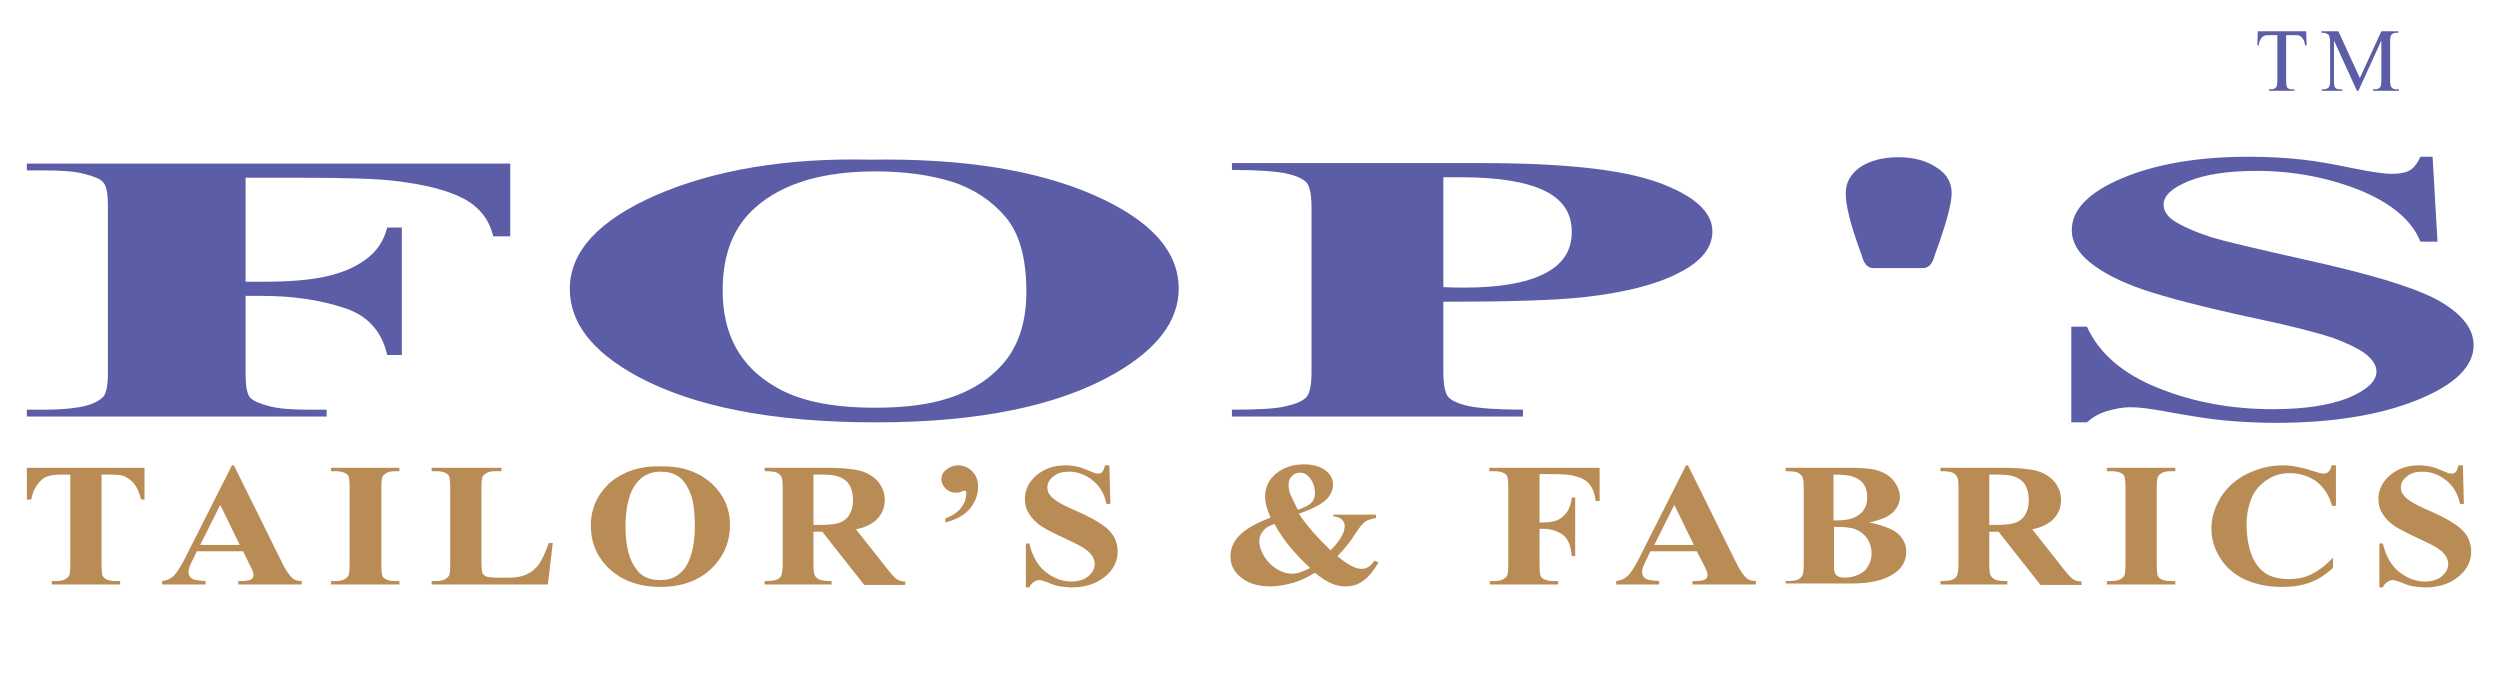 <?xml version="1.0" encoding="utf-8"?>
<!-- Generator: Adobe Illustrator 25.2.0, SVG Export Plug-In . SVG Version: 6.00 Build 0)  -->
<svg version="1.1" id="Layer_1" xmlns="http://www.w3.org/2000/svg" xmlns:xlink="http://www.w3.org/1999/xlink" x="0px" y="0px"
	 viewBox="0 0 512 140.2" style="enable-background:new 0 0 512 140.2;" xml:space="preserve">
<style type="text/css">
	.st0{fill:#5C5DA7;}
	.st1{fill:#B98C55;}
</style>
<path class="st0" d="M50.3,36.4v21.3h3.4c5.2,0,9.4-0.3,12.7-1c3.3-0.7,6.1-1.8,8.4-3.5c2.3-1.6,3.8-3.8,4.5-6.6h3v26.1h-3
	c-1.1-4.9-4.1-8.2-9-9.7c-4.9-1.6-10.4-2.4-16.6-2.4h-3.4v15.9c0,2.7,0.3,4.3,1,5s2,1.2,3.9,1.7c1.9,0.5,4.5,0.7,7.8,0.7h3.9v1.4
	H5.5v-1.4h3.9c3.4,0,6.1-0.3,8.2-0.8c1.5-0.4,2.7-1,3.5-1.8c0.6-0.6,1-2.2,1-4.8V42.3c0-2.7-0.3-4.3-1-5c-0.6-0.7-1.9-1.2-3.9-1.7
	c-1.9-0.5-4.5-0.7-7.8-0.7H5.5v-1.4h99v14.9H101c-0.8-3.5-2.9-6.1-6.2-7.8c-3.3-1.7-8.1-2.9-14.4-3.6c-3.5-0.4-9.9-0.6-19.2-0.6
	H50.3z"/>
<path class="st0" d="M178.3,32.7c18.7-0.3,33.9,2.1,45.6,7.2s17.5,11.5,17.5,19.2c0,6.6-4.4,12.4-13.1,17.4
	c-11.5,6.6-27.8,10-48.9,10c-21.1,0-37.4-3.2-49-9.5c-9.1-5-13.7-10.9-13.7-17.8c0-7.7,5.9-14.1,17.8-19.3
	C146.4,34.8,161,32.3,178.3,32.7z M179.3,35.1c-10.7,0-18.9,2.4-24.5,7.3c-4.6,4-6.8,9.7-6.8,17.1c0,8.9,3.5,15.4,10.6,19.6
	c4.9,3,11.8,4.4,20.6,4.4c5.9,0,10.9-0.6,14.9-1.9c5.1-1.6,9-4.2,11.9-7.8c2.8-3.6,4.2-8.3,4.2-14c0-6.9-1.4-12-4.3-15.4
	c-2.9-3.4-6.6-5.8-11-7.2C190.3,35.8,185.1,35.1,179.3,35.1z"/>
<path class="st0" d="M295.6,61.8v14.4c0,2.8,0.4,4.6,1.2,5.3c0.8,0.7,2.2,1.3,4.2,1.7c2,0.4,5.6,0.7,10.9,0.7v1.4h-59.6v-1.4
	c5.4,0,9.1-0.2,11-0.7c1.9-0.4,3.3-1,4.1-1.7c0.8-0.7,1.2-2.5,1.2-5.3V42.5c0-2.8-0.4-4.6-1.2-5.3c-0.8-0.7-2.2-1.3-4.1-1.7
	c-2-0.4-5.6-0.7-11-0.7v-1.4h51.1c16.8,0,28.9,1.3,36.3,4c7.3,2.7,11,6,11,10c0,3.4-2.4,6.3-7.1,8.6c-4.7,2.4-11.3,4-19.6,4.9
	C318.3,61.5,308.9,61.8,295.6,61.8z M295.6,36.4v22.4c1.9,0.1,3.3,0.1,4.3,0.1c7,0,12.5-0.9,16.3-2.8s5.7-4.7,5.7-8.6
	c0-3.9-1.9-6.7-5.7-8.5s-9.5-2.7-17-2.7H295.6z"/>
<path class="st0" d="M498.2,32.2l1,17.3h-3.5c-1.7-4.3-5.8-7.8-12.3-10.5c-6.5-2.6-13.6-4-21.2-4c-5.9,0-10.5,0.7-14,2.1
	c-3.4,1.4-5.1,3-5.1,4.8c0,1.1,0.6,2.2,1.8,3.1c1.7,1.2,4.4,2.4,8,3.6c2.7,0.8,9,2.3,18.8,4.5c13.7,3,23,5.8,27.8,8.5
	c4.7,2.7,7.1,5.7,7.1,9.1c0,4.3-3.8,8.1-11.5,11.2c-7.6,3.1-17.4,4.7-29.1,4.7c-3.7,0-7.2-0.2-10.5-0.5c-3.3-0.3-7.4-1-12.4-1.9
	c-2.8-0.5-5-0.8-6.8-0.8c-1.5,0-3.1,0.3-4.8,0.8c-1.7,0.5-3,1.3-4.1,2.3h-3.2V66.9h3.2c2.5,5.5,7.4,9.7,14.7,12.6
	c7.2,2.9,15,4.3,23.4,4.3c6.5,0,11.6-0.8,15.4-2.3c3.8-1.6,5.8-3.4,5.8-5.4c0-1.2-0.7-2.4-2.2-3.6c-1.5-1.1-3.7-2.2-6.7-3.3
	c-3-1-8.3-2.4-15.9-4c-10.7-2.3-18.3-4.3-23-5.9s-8.3-3.5-10.8-5.5s-3.8-4.2-3.8-6.7c0-4.1,3.4-7.7,10.3-10.6
	c6.9-2.9,15.5-4.4,26-4.4c3.8,0,7.5,0.2,11.1,0.6c2.7,0.3,6,0.9,9.9,1.7s6.6,1.2,8.2,1.2c1.5,0,2.7-0.2,3.5-0.6
	c0.9-0.4,1.7-1.4,2.4-2.9H498.2z"/>
<path class="st0" d="M396.4,51.8c2.2-6,3.3-10.1,3.3-12.3c0-2.1-1-3.9-3.1-5.2c-2.1-1.4-4.7-2.1-7.8-2.1c-3.2,0-5.8,0.7-7.8,2
	c-2,1.4-3,3.2-3,5.4c0,2.5,1,6.5,3.1,12.2l0.4,1.2c0.4,1.2,1.2,1.9,2.1,1.9h10.3c0.9,0,1.7-0.7,2.1-1.9L396.4,51.8z"/>
<g>
	<path class="st0" d="M472.3,6.4l0.1,2.9h-0.3c-0.1-0.5-0.2-0.9-0.3-1.1c-0.2-0.3-0.4-0.6-0.7-0.8c-0.3-0.2-0.7-0.2-1.2-0.2h-1.7
		v9.3c0,0.8,0.1,1.2,0.2,1.4c0.2,0.3,0.6,0.4,1.1,0.4h0.4v0.3h-5.2v-0.3h0.4c0.5,0,0.9-0.2,1.1-0.5c0.1-0.2,0.2-0.6,0.2-1.3V7.2H465
		c-0.6,0-1,0-1.2,0.1c-0.3,0.1-0.6,0.3-0.8,0.7c-0.2,0.3-0.4,0.8-0.4,1.3h-0.3l0.1-2.9H472.3z"/>
	<path class="st0" d="M482.7,18.6L478,8.3v8.2c0,0.8,0.1,1.2,0.2,1.4c0.2,0.3,0.6,0.4,1.1,0.4h0.4v0.3h-4.2v-0.3h0.4
		c0.5,0,0.9-0.2,1.1-0.5c0.1-0.2,0.2-0.6,0.2-1.3v-8c0-0.5-0.1-0.9-0.2-1.2c-0.1-0.2-0.2-0.3-0.5-0.4c-0.2-0.1-0.6-0.2-1.1-0.2V6.4
		h3.5l4.4,9.6l4.4-9.6h3.5v0.3h-0.4c-0.5,0-0.9,0.2-1.1,0.5c-0.1,0.2-0.2,0.6-0.2,1.3v8c0,0.8,0.1,1.2,0.3,1.4
		c0.2,0.3,0.6,0.4,1.1,0.4h0.4v0.3H486v-0.3h0.4c0.5,0,0.9-0.2,1.1-0.5c0.1-0.2,0.2-0.6,0.2-1.3V8.3L483,18.6H482.7z"/>
</g>
<g>
	<path class="st1" d="M29.6,95.8v6.5h-0.7c-0.4-1.5-0.9-2.6-1.4-3.2s-1.2-1.2-2.1-1.6c-0.5-0.2-1.4-0.3-2.6-0.3h-2v18.4
		c0,1.2,0.1,2,0.2,2.3c0.2,0.3,0.4,0.6,0.9,0.8s1,0.3,1.8,0.3h0.9v0.7h-14V119h0.9c0.8,0,1.4-0.1,1.9-0.4c0.3-0.2,0.6-0.4,0.8-0.8
		c0.1-0.3,0.2-1,0.2-2.2V97.2h-1.9c-1.8,0-3.1,0.3-3.9,1c-1.1,1-1.9,2.3-2.2,4.1H5.5v-6.5H29.6z"/>
	<path class="st1" d="M49.8,112.9h-9.5l-1.1,2.3c-0.4,0.8-0.6,1.4-0.6,1.9c0,0.7,0.3,1.2,0.9,1.5c0.4,0.2,1.2,0.3,2.6,0.4v0.7h-8.9
		V119c1-0.1,1.8-0.5,2.4-1.1c0.6-0.6,1.4-1.8,2.3-3.6l9.6-19h0.4l9.7,19.6c0.9,1.9,1.7,3,2.3,3.5c0.4,0.4,1.1,0.6,1.9,0.6v0.7h-13
		V119h0.5c1,0,1.8-0.1,2.2-0.4c0.3-0.2,0.4-0.5,0.4-0.8c0-0.2,0-0.4-0.1-0.7c0-0.1-0.2-0.5-0.6-1.3L49.8,112.9z M49.1,111.6l-4-8.2
		l-4.1,8.2H49.1z"/>
	<path class="st1" d="M81.8,119v0.7h-14V119h0.9c0.8,0,1.4-0.1,1.9-0.4c0.3-0.2,0.6-0.4,0.8-0.8c0.1-0.3,0.2-1,0.2-2.2V99.9
		c0-1.2-0.1-2-0.2-2.3c-0.1-0.3-0.4-0.6-0.9-0.8s-1-0.3-1.8-0.3h-0.9v-0.7h14v0.7H81c-0.8,0-1.4,0.1-1.9,0.4
		c-0.3,0.2-0.6,0.4-0.8,0.8c-0.1,0.3-0.2,1-0.2,2.2v15.7c0,1.2,0.1,2,0.2,2.3s0.4,0.6,0.9,0.8c0.4,0.2,1,0.3,1.8,0.3H81.8z"/>
	<path class="st1" d="M113.2,111.3l-1,8.4H88.4V119h0.9c0.8,0,1.4-0.1,1.9-0.4c0.3-0.2,0.6-0.4,0.8-0.8c0.1-0.3,0.2-1,0.2-2.2V99.9
		c0-1.2-0.1-2-0.2-2.3c-0.1-0.3-0.4-0.6-0.9-0.8s-1-0.3-1.8-0.3h-0.9v-0.7h14.3v0.7h-1.2c-0.8,0-1.4,0.1-1.9,0.4
		c-0.3,0.2-0.6,0.4-0.8,0.8c-0.1,0.3-0.2,1-0.2,2.2v15.2c0,1.2,0.1,2,0.2,2.3c0.2,0.3,0.5,0.6,0.9,0.7c0.3,0.1,1.1,0.2,2.4,0.2h2.2
		c1.4,0,2.6-0.2,3.6-0.7c0.9-0.4,1.8-1.1,2.5-2.1s1.3-2.4,2-4.3H113.2z"/>
	<path class="st1" d="M135.1,95.5c4.3-0.1,7.7,1,10.4,3.3c2.7,2.4,4,5.3,4,8.8c0,3-1,5.7-3,8c-2.6,3-6.4,4.6-11.2,4.6
		c-4.8,0-8.5-1.5-11.2-4.4c-2.1-2.3-3.1-5-3.1-8.2c0-3.5,1.4-6.5,4.1-8.9C127.8,96.5,131.2,95.4,135.1,95.5z M135.3,96.6
		c-2.5,0-4.3,1.1-5.6,3.3c-1,1.8-1.6,4.5-1.6,7.9c0,4.1,0.8,7.1,2.4,9c1.1,1.4,2.7,2,4.7,2c1.4,0,2.5-0.3,3.4-0.9
		c1.2-0.8,2.1-1.9,2.7-3.6c0.6-1.6,1-3.8,1-6.4c0-3.2-0.3-5.5-1-7.1c-0.7-1.6-1.5-2.7-2.5-3.3C137.9,96.9,136.7,96.6,135.3,96.6z"/>
	<path class="st1" d="M166.6,108.8v6.7c0,1.3,0.1,2.1,0.3,2.4c0.2,0.3,0.5,0.6,0.9,0.8s1.3,0.3,2.5,0.3v0.7h-13.7V119
		c1.2,0,2.1-0.1,2.5-0.3s0.8-0.5,0.9-0.8s0.3-1.1,0.3-2.4V100c0-1.3-0.1-2.1-0.3-2.4s-0.5-0.6-0.9-0.8s-1.3-0.3-2.5-0.3v-0.7H169
		c3.2,0,5.6,0.2,7.1,0.6c1.5,0.4,2.7,1.1,3.7,2.2c0.9,1.1,1.4,2.3,1.4,3.8c0,1.8-0.7,3.2-2.1,4.4c-0.9,0.7-2.2,1.3-3.8,1.6l6.4,8.1
		c0.8,1,1.4,1.7,1.8,2c0.5,0.4,1.2,0.6,1.9,0.6v0.7H177l-8.6-10.9H166.6z M166.6,97.1v10.4h1.1c1.8,0,3.2-0.1,4.1-0.4
		s1.6-0.8,2.1-1.6c0.5-0.8,0.8-1.8,0.8-3c0-1.8-0.5-3.2-1.4-4c-1-0.9-2.5-1.3-4.6-1.3H166.6z"/>
	<path class="st1" d="M193.6,107v-0.8c1.5-0.6,2.6-1.3,3.3-2.3c0.7-0.9,1-1.9,1-2.9c0-0.2,0-0.3-0.1-0.4c-0.1-0.1-0.2-0.1-0.3-0.1
		c-0.1,0-0.2,0-0.4,0.1c-0.4,0.2-0.9,0.3-1.4,0.3c-0.8,0-1.5-0.3-2-0.8s-0.9-1.2-0.9-1.9c0-0.8,0.3-1.5,1-2c0.7-0.6,1.5-0.9,2.4-0.9
		c1.1,0,2.1,0.4,2.9,1.2s1.2,1.8,1.2,3.2c0,1.7-0.6,3.2-1.7,4.5S195.9,106.4,193.6,107z"/>
	<path class="st1" d="M227.2,95.3l0.2,7.9h-0.8c-0.4-2-1.3-3.6-2.8-4.8c-1.5-1.2-3.1-1.8-4.9-1.8c-1.3,0-2.4,0.3-3.2,1
		c-0.8,0.6-1.2,1.4-1.2,2.2c0,0.5,0.1,1,0.4,1.4c0.4,0.6,1,1.1,1.8,1.6c0.6,0.4,2,1.1,4.3,2.1c3.1,1.4,5.2,2.7,6.3,3.9
		c1.1,1.2,1.6,2.6,1.6,4.2c0,2-0.9,3.7-2.6,5.1c-1.7,1.4-4,2.2-6.7,2.2c-0.8,0-1.6-0.1-2.4-0.2s-1.7-0.4-2.8-0.9
		c-0.6-0.2-1.2-0.4-1.6-0.4c-0.3,0-0.7,0.1-1.1,0.4s-0.7,0.6-0.9,1.1h-0.7v-9h0.7c0.6,2.5,1.7,4.5,3.3,5.8c1.7,1.3,3.4,2,5.3,2
		c1.5,0,2.7-0.4,3.5-1.1s1.3-1.5,1.3-2.5c0-0.6-0.2-1.1-0.5-1.6c-0.3-0.5-0.8-1-1.5-1.5c-0.7-0.5-1.9-1.1-3.6-1.9
		c-2.4-1.1-4.2-2-5.3-2.7s-1.9-1.6-2.5-2.5c-0.6-0.9-0.9-1.9-0.9-3.1c0-1.9,0.8-3.5,2.4-4.9c1.6-1.3,3.5-2,5.9-2
		c0.9,0,1.7,0.1,2.5,0.3c0.6,0.1,1.4,0.4,2.3,0.8s1.5,0.6,1.9,0.6c0.3,0,0.6-0.1,0.8-0.3s0.4-0.6,0.6-1.4H227.2z"/>
	<path class="st1" d="M273.6,105.4h8.2v0.7c-0.9,0.1-1.6,0.4-2.2,0.7c-0.5,0.4-1.2,1.2-2.1,2.6c-0.8,1.3-2,2.9-3.6,4.5
		c1.3,1.1,2.4,1.8,3.3,2.2c0.6,0.3,1.2,0.4,1.7,0.4c1,0,1.9-0.6,2.6-1.7l0.8,0.4c-1.1,1.9-2.2,3.2-3.5,4c-0.9,0.6-2,0.9-3.2,0.9
		c-1,0-2-0.2-2.9-0.6s-2.1-1.1-3.4-2.2c-1.6,1-3.2,1.7-4.6,2.1c-1.5,0.4-3,0.7-4.5,0.7c-2.5,0-4.5-0.6-6-1.8s-2.2-2.6-2.2-4.3
		c0-1.8,0.7-3.3,2.1-4.6c1.4-1.3,3.5-2.4,6.1-3.4c-0.3-0.8-0.6-1.5-0.8-2.2s-0.3-1.4-0.3-2.1c0-1.9,0.7-3.4,2.2-4.7
		c1.5-1.2,3.4-1.9,5.7-1.9c1.9,0,3.3,0.4,4.4,1.2s1.6,1.8,1.6,2.9c0,1.3-0.6,2.5-1.7,3.4s-2.9,1.8-5.3,2.6c1.5,2.3,3.7,4.8,6.5,7.5
		c1.9-1.9,2.9-3.6,2.9-5c0-0.5-0.2-0.9-0.6-1.3s-0.9-0.6-1.7-0.6V105.4z M261,107.3c-1.1,0.4-1.8,0.8-2.2,1.3
		c-0.6,0.7-0.9,1.4-0.9,2.2c0,1.1,0.4,2.2,1.1,3.3c0.7,1.1,1.6,1.9,2.6,2.5s2,0.9,3,0.9c0.5,0,1.1-0.1,1.7-0.3s1.3-0.5,2-0.9
		C265.1,113.4,262.7,110.4,261,107.3z M265.8,104.4c1.4-0.5,2.3-0.9,2.8-1.5c0.5-0.5,0.7-1.2,0.7-1.9c0-1.3-0.4-2.4-1.2-3.3
		c-0.5-0.6-1.1-0.9-1.9-0.9c-0.6,0-1.1,0.2-1.6,0.7s-0.7,1-0.7,1.8c0,0.6,0.1,1.2,0.3,1.8C264.5,101.7,265,102.8,265.8,104.4z"/>
	<path class="st1" d="M315.3,97.2v9.8h0.8c1.2,0,2.2-0.2,2.9-0.5s1.4-0.9,1.9-1.6s0.9-1.8,1-3h0.7v12h-0.7c-0.2-2.3-0.9-3.8-2-4.5
		c-1.1-0.7-2.4-1.1-3.8-1.1h-0.8v7.3c0,1.2,0.1,2,0.2,2.3s0.4,0.6,0.9,0.8s1,0.3,1.8,0.3h0.9v0.7h-14V119h0.9c0.8,0,1.4-0.1,1.9-0.4
		c0.3-0.2,0.6-0.4,0.8-0.8c0.1-0.3,0.2-1,0.2-2.2V99.9c0-1.2-0.1-2-0.2-2.3c-0.1-0.3-0.4-0.6-0.9-0.8s-1-0.3-1.8-0.3H305v-0.7h22.6
		v6.8h-0.8c-0.2-1.6-0.7-2.8-1.4-3.6s-1.9-1.3-3.3-1.6c-0.8-0.2-2.3-0.3-4.4-0.3H315.3z"/>
	<path class="st1" d="M347.5,112.9h-9.5l-1.1,2.3c-0.4,0.8-0.6,1.4-0.6,1.9c0,0.7,0.3,1.2,0.9,1.5c0.4,0.2,1.2,0.3,2.6,0.4v0.7H331
		V119c1-0.1,1.8-0.5,2.4-1.1c0.6-0.6,1.4-1.8,2.3-3.6l9.6-19h0.4l9.7,19.6c0.9,1.9,1.7,3,2.3,3.5c0.4,0.4,1.1,0.6,1.9,0.6v0.7h-13
		V119h0.5c1,0,1.8-0.1,2.2-0.4c0.3-0.2,0.4-0.5,0.4-0.8c0-0.2,0-0.4-0.1-0.7c0-0.1-0.2-0.5-0.6-1.3L347.5,112.9z M346.9,111.6
		l-4-8.2l-4.1,8.2H346.9z"/>
	<path class="st1" d="M382.8,107c2.5,0.5,4.3,1.2,5.4,1.9c1.5,1.1,2.2,2.5,2.2,4.1c0,1.8-0.8,3.3-2.4,4.4c-2,1.4-4.9,2.1-8.7,2.1
		h-13.6V119c1.2,0,2.1-0.1,2.5-0.3s0.8-0.5,0.9-0.8c0.2-0.3,0.3-1.1,0.3-2.4V100c0-1.3-0.1-2.1-0.3-2.4c-0.2-0.3-0.5-0.6-0.9-0.8
		s-1.3-0.3-2.5-0.3v-0.7h12.8c3.1,0,5.2,0.2,6.5,0.7c1.3,0.5,2.3,1.2,3,2.2c0.7,1,1.1,2,1.1,3.1c0,1.1-0.5,2.2-1.4,3.1
		S385.2,106.5,382.8,107z M375.6,107.9v7.6l0,0.9c0,0.6,0.2,1.1,0.5,1.4s0.9,0.5,1.6,0.5c1.1,0,2-0.2,2.9-0.6s1.6-1,2-1.8
		c0.5-0.8,0.7-1.7,0.7-2.6c0-1.1-0.3-2.1-0.9-3c-0.6-0.9-1.4-1.5-2.4-1.9S377.6,107.9,375.6,107.9z M375.6,106.6
		c1.9,0,3.3-0.2,4.1-0.6c0.9-0.4,1.6-0.9,2-1.6c0.5-0.7,0.7-1.5,0.7-2.6c0-1.1-0.2-1.9-0.7-2.6s-1.1-1.2-2-1.5
		c-0.9-0.4-2.3-0.5-4.2-0.5V106.6z"/>
	<path class="st1" d="M407.4,108.8v6.7c0,1.3,0.1,2.1,0.3,2.4c0.2,0.3,0.5,0.6,0.9,0.8s1.3,0.3,2.5,0.3v0.7h-13.7V119
		c1.2,0,2.1-0.1,2.5-0.3s0.8-0.5,0.9-0.8s0.3-1.1,0.3-2.4V100c0-1.3-0.1-2.1-0.3-2.4s-0.5-0.6-0.9-0.8s-1.3-0.3-2.5-0.3v-0.7h12.5
		c3.2,0,5.6,0.2,7.1,0.6c1.5,0.4,2.7,1.1,3.7,2.2c0.9,1.1,1.4,2.3,1.4,3.8c0,1.8-0.7,3.2-2.1,4.4c-0.9,0.7-2.2,1.3-3.8,1.6l6.4,8.1
		c0.8,1,1.4,1.7,1.8,2c0.5,0.4,1.2,0.6,1.9,0.6v0.7h-8.4l-8.6-10.9H407.4z M407.4,97.1v10.4h1.1c1.8,0,3.2-0.1,4.1-0.4
		s1.6-0.8,2.1-1.6c0.5-0.8,0.8-1.8,0.8-3c0-1.8-0.5-3.2-1.4-4c-1-0.9-2.5-1.3-4.6-1.3H407.4z"/>
	<path class="st1" d="M445.5,119v0.7h-14V119h0.9c0.8,0,1.4-0.1,1.9-0.4c0.3-0.2,0.6-0.4,0.8-0.8c0.1-0.3,0.2-1,0.2-2.2V99.9
		c0-1.2-0.1-2-0.2-2.3c-0.1-0.3-0.4-0.6-0.9-0.8s-1-0.3-1.8-0.3h-0.9v-0.7h14v0.7h-0.9c-0.8,0-1.4,0.1-1.9,0.4
		c-0.3,0.2-0.6,0.4-0.8,0.8c-0.1,0.3-0.2,1-0.2,2.2v15.7c0,1.2,0.1,2,0.2,2.3s0.4,0.6,0.9,0.8c0.4,0.2,1,0.3,1.8,0.3H445.5z"/>
	<path class="st1" d="M478.4,95.3v8.3h-0.8c-0.6-2.2-1.7-3.8-3.2-5c-1.6-1.1-3.4-1.7-5.4-1.7c-1.7,0-3.2,0.4-4.6,1.3
		c-1.4,0.9-2.4,2-3.1,3.4c-0.8,1.8-1.2,3.7-1.2,5.9c0,2.1,0.3,4.1,0.9,5.8c0.6,1.8,1.6,3.1,2.8,4c1.3,0.9,3,1.3,5,1.3
		c1.7,0,3.2-0.3,4.6-1c1.4-0.7,2.9-1.8,4.4-3.4v2.1c-1.5,1.4-3.1,2.4-4.7,3s-3.5,0.9-5.7,0.9c-2.9,0-5.4-0.5-7.6-1.5
		c-2.2-1-3.9-2.5-5.1-4.4c-1.2-1.9-1.8-3.9-1.8-6.1c0-2.3,0.7-4.4,2-6.5c1.3-2,3.1-3.6,5.4-4.7s4.7-1.7,7.2-1.7c1.9,0,3.9,0.4,6,1.1
		c1.2,0.4,2,0.6,2.3,0.6c0.4,0,0.8-0.1,1.1-0.4s0.5-0.7,0.6-1.3H478.4z"/>
	<path class="st1" d="M504.4,95.3l0.2,7.9h-0.8c-0.4-2-1.3-3.6-2.8-4.8c-1.5-1.2-3.1-1.8-4.9-1.8c-1.3,0-2.4,0.3-3.2,1
		c-0.8,0.6-1.2,1.4-1.2,2.2c0,0.5,0.1,1,0.4,1.4c0.4,0.6,1,1.1,1.8,1.6c0.6,0.4,2,1.1,4.3,2.1c3.1,1.4,5.2,2.7,6.3,3.9
		c1.1,1.2,1.6,2.6,1.6,4.2c0,2-0.9,3.7-2.6,5.1c-1.7,1.4-4,2.2-6.7,2.2c-0.8,0-1.6-0.1-2.4-0.2s-1.7-0.4-2.8-0.9
		c-0.6-0.2-1.2-0.4-1.6-0.4c-0.3,0-0.7,0.1-1.1,0.4s-0.7,0.6-0.9,1.1h-0.7v-9h0.7c0.6,2.5,1.7,4.5,3.3,5.8c1.7,1.3,3.4,2,5.3,2
		c1.5,0,2.7-0.4,3.5-1.1s1.3-1.5,1.3-2.5c0-0.6-0.2-1.1-0.5-1.6c-0.3-0.5-0.8-1-1.5-1.5c-0.7-0.5-1.9-1.1-3.6-1.9
		c-2.4-1.1-4.2-2-5.3-2.7s-1.9-1.6-2.5-2.5c-0.6-0.9-0.9-1.9-0.9-3.1c0-1.9,0.8-3.5,2.4-4.9c1.6-1.3,3.5-2,5.9-2
		c0.9,0,1.7,0.1,2.5,0.3c0.6,0.1,1.4,0.4,2.3,0.8s1.5,0.6,1.9,0.6c0.3,0,0.6-0.1,0.8-0.3s0.4-0.6,0.6-1.4H504.4z"/>
</g>
</svg>
